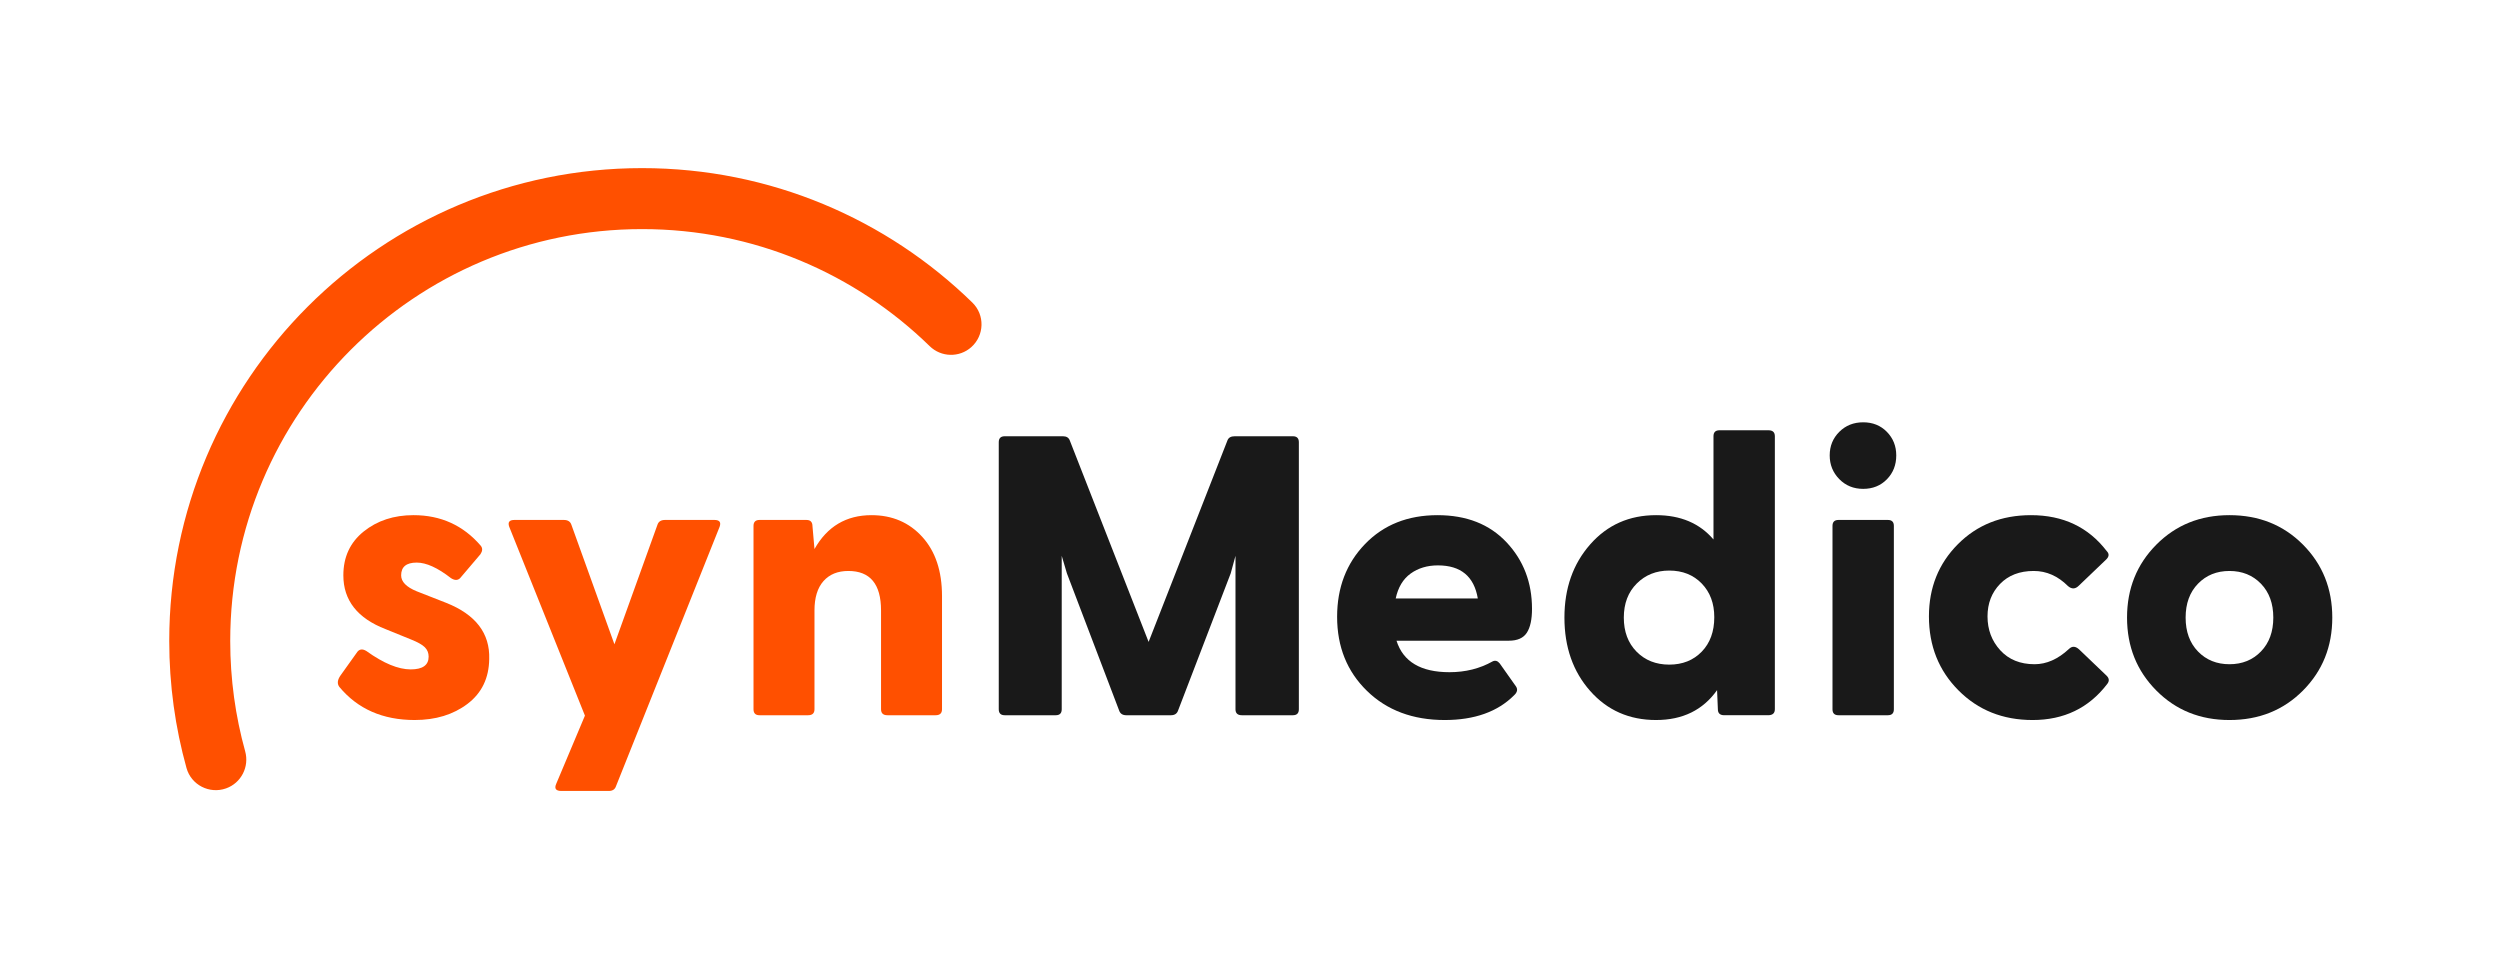 <svg xmlns="http://www.w3.org/2000/svg" id="b" data-name="Logo" width="1804.999" height="698.101" viewBox="0 0 1804.999 698.101"><path d="M701.297,250.615h0c-8.65,7.723-21.78,7.384-30.08-.714-53.587-52.284-126.846-84.49-207.624-84.49-164.24,0-297.37,133.14-297.37,297.37,0,27.591,3.757,54.304,10.788,79.652,3.107,11.199-2.867,22.904-13.821,26.785l-.009.003c-11.976,4.243-25.124-2.482-28.529-14.723-8.117-29.182-12.459-59.942-12.459-91.718,0-188.55,152.85-341.4,341.4-341.4,92.792,0,176.931,37.022,238.465,97.091,9.11,8.893,8.735,23.665-.761,32.144Z" fill="#ff5000"></path><g><g><path d="M299.408,519.855c-23.021,0-41.149-7.96-54.384-23.884-1.727-2.302-1.439-5.082.863-8.344l11.51-16.116c1.726-2.879,4.123-3.352,7.193-1.438,12.275,8.825,22.921,13.237,31.941,13.237,8.633,0,12.949-3.068,12.949-9.209,0-2.683-.913-4.937-2.734-6.763-1.825-1.822-5.134-3.692-9.928-5.61l-18.415-7.483c-20.336-7.864-30.502-20.813-30.502-38.846,0-13.237,4.891-23.784,14.675-31.652,9.784-7.864,21.77-11.799,35.969-11.799,19.756,0,35.968,7.387,48.63,22.158,1.338,1.726,1.244,3.74-.288,6.042l-14.675,17.265c-1.727,1.726-3.935,1.726-6.618,0-9.595-7.48-17.841-11.223-24.747-11.223-7.481,0-11.223,3.074-11.223,9.209,0,4.604,3.742,8.444,11.223,11.511l21.293,8.344c21.293,8.444,31.652,21.969,31.077,40.572-.194,13.813-5.423,24.604-15.682,32.372-10.266,7.768-22.976,11.655-38.128,11.655Z" fill="#ff5000"></path><path d="M405.343,571.074c-4.028,0-5.278-1.726-3.742-5.181l20.718-49.205-54.672-136.392c-1.151-3.263.094-4.893,3.742-4.893h35.68c2.879,0,4.699,1.149,5.467,3.452l31.077,86.325,31.078-86.325c.764-2.302,2.589-3.452,5.466-3.452h35.681c3.642,0,4.893,1.63,3.742,4.893l-74.816,187.322c-.768,2.302-2.494,3.455-5.179,3.455h-34.242Z" fill="#ff5000"></path><path d="M548.348,516.4c-2.877,0-4.316-1.438-4.316-4.316v-132.363c0-2.879,1.439-4.316,4.316-4.316h33.954c2.879,0,4.316,1.537,4.316,4.604l1.439,16.401c9.209-16.301,22.921-24.46,41.149-24.46,14.963,0,27.193,5.229,36.688,15.683,9.495,10.458,14.242,24.703,14.242,42.73v81.721c0,2.879-1.537,4.316-4.603,4.316h-34.818c-3.071,0-4.604-1.438-4.604-4.316v-71.363c0-18.991-7.867-28.485-23.595-28.485-7.674,0-13.668,2.446-17.984,7.336-4.316,4.893-6.474,11.943-6.474,21.149v71.363c0,2.879-1.537,4.316-4.604,4.316h-35.105Z" fill="#ff5000"></path></g><g><path d="M725.418,516.4c-2.877,0-4.316-1.438-4.316-4.316v-192.791c0-2.879,1.439-4.316,4.316-4.316h42.012c2.491,0,4.124.961,4.893,2.879l56.974,145.6,56.974-145.6c.764-1.918,2.491-2.879,5.179-2.879h42.012c2.877,0,4.316,1.438,4.316,4.316v192.791c0,2.879-1.439,4.316-4.316,4.316h-36.832c-3.071,0-4.604-1.438-4.604-4.316v-110.782s-3.452,12.661-3.452,12.661l-37.983,98.986c-.768,2.302-2.496,3.452-5.179,3.452h-32.228c-2.69,0-4.416-1.149-5.179-3.452l-37.695-98.986-3.742-12.661v110.782c0,2.879-1.439,4.316-4.316,4.316h-36.832Z" fill="#191919"></path><path d="M1043.09,519.855c-23.019,0-41.723-7.003-56.11-21.008-14.388-13.999-21.581-31.84-21.581-53.521,0-21.098,6.713-38.603,20.142-52.512,13.426-13.906,30.883-20.864,52.37-20.864,20.907,0,37.502,6.526,49.781,19.567,12.275,13.048,18.416,29.064,18.416,48.055,0,7.675-1.25,13.429-3.742,17.265-2.494,3.839-6.811,5.754-12.949,5.754h-81.145c4.793,15.158,17.553,22.734,38.27,22.734,11.511,0,21.87-2.59,31.077-7.771,1.916-.957,3.642-.477,5.181,1.441l11.798,16.689c1.338,2.113.863,4.22-1.439,6.33-11.897,11.895-28.586,17.841-50.069,17.841ZM1007.697,432.089h59.277c-2.688-15.92-12.278-23.88-28.775-23.88-7.675,0-14.244,1.969-19.711,5.898-5.467,3.932-9.063,9.926-10.791,17.982Z" fill="#191919"></path><path d="M1195.7,519.855c-19.378,0-35.249-7.003-47.623-21.008-12.372-13.999-18.559-31.652-18.559-52.945,0-21.101,6.186-38.702,18.559-52.801,12.374-14.102,28.245-21.152,47.623-21.152,17.648,0,31.459,5.856,41.437,17.553v-74.526c0-2.879,1.438-4.316,4.316-4.316h35.393c3.066,0,4.603,1.438,4.603,4.316v197.107c0,2.879-1.631,4.316-4.891,4.316h-31.653c-3.071,0-4.603-1.438-4.603-4.316l-.576-13.81c-10.169,14.386-24.846,21.581-44.026,21.581ZM1181.6,470.506c6.138,6.234,14.001,9.35,23.595,9.35,9.59,0,17.409-3.116,23.453-9.35,6.042-6.234,9.063-14.534,9.063-24.892,0-9.971-3.021-18.078-9.063-24.316-6.044-6.231-13.863-9.35-23.453-9.35-9.401,0-17.22,3.119-23.451,9.35-6.236,6.237-9.351,14.438-9.351,24.604,0,10.169,3.066,18.37,9.207,24.604Z" fill="#191919"></path><path d="M1362.335,346.052c-4.51,4.604-10.214,6.907-17.121,6.907-6.905,0-12.661-2.347-17.265-7.051-4.604-4.697-6.905-10.403-6.905-17.121s2.301-12.372,6.905-16.977c4.604-4.604,10.36-6.903,17.265-6.903,6.907,0,12.611,2.299,17.121,6.903,4.505,4.604,6.763,10.266,6.763,16.977,0,6.907-2.257,12.664-6.763,17.265ZM1327.374,516.4c-2.879,0-4.316-1.438-4.316-4.316v-132.363c0-2.879,1.438-4.316,4.316-4.316h35.681c2.877,0,4.316,1.438,4.316,4.316v132.363c0,2.879-1.439,4.316-4.316,4.316h-35.681Z" fill="#191919"></path><path d="M1467.504,519.855c-21.487,0-39.327-7.147-53.521-21.437-14.199-14.29-21.293-32.084-21.293-53.38,0-20.717,6.95-38.075,20.861-52.08,13.906-14.002,31.509-21.008,52.802-21.008,23.21,0,41.437,8.633,54.672,25.898,1.916,1.921,1.822,3.935-.287,6.045l-19.855,18.991c-2.496,2.494-5.085,2.59-7.77.288-7.293-7.291-15.538-10.935-24.747-10.935-10.169,0-18.272,3.119-24.314,9.35-6.042,6.237-9.065,14.057-9.065,23.451,0,9.596,3.068,17.749,9.209,24.46,6.137,6.718,14.386,10.07,24.747,10.07,8.633,0,16.878-3.641,24.746-10.935,2.302-2.299,4.792-2.203,7.481.288l19.854,18.991c1.916,1.921,2.016,3.935.288,6.045-13.237,17.265-31.176,25.898-53.809,25.898Z" fill="#191919"></path><path d="M1609.674,519.855c-21.104,0-38.702-7.096-52.802-21.293-14.1-14.194-21.149-31.748-21.149-52.66,0-20.906,7.049-38.459,21.149-52.66,14.1-14.191,31.698-21.293,52.802-21.293,21.293,0,38.991,7.102,53.09,21.293,14.098,14.201,21.149,31.754,21.149,52.66,0,20.912-7.051,38.465-21.149,52.66-14.1,14.198-31.797,21.293-53.09,21.293ZM1586.941,470.362c5.944,6.141,13.525,9.206,22.732,9.206,9.207,0,16.783-3.064,22.732-9.206,5.943-6.138,8.921-14.29,8.921-24.46,0-10.166-2.978-18.319-8.921-24.46-5.949-6.135-13.525-9.206-22.732-9.206-9.207,0-16.788,3.071-22.732,9.206-5.948,6.141-8.921,14.294-8.921,24.46,0,10.169,2.973,18.322,8.921,24.46Z" fill="#191919"></path></g></g></svg>